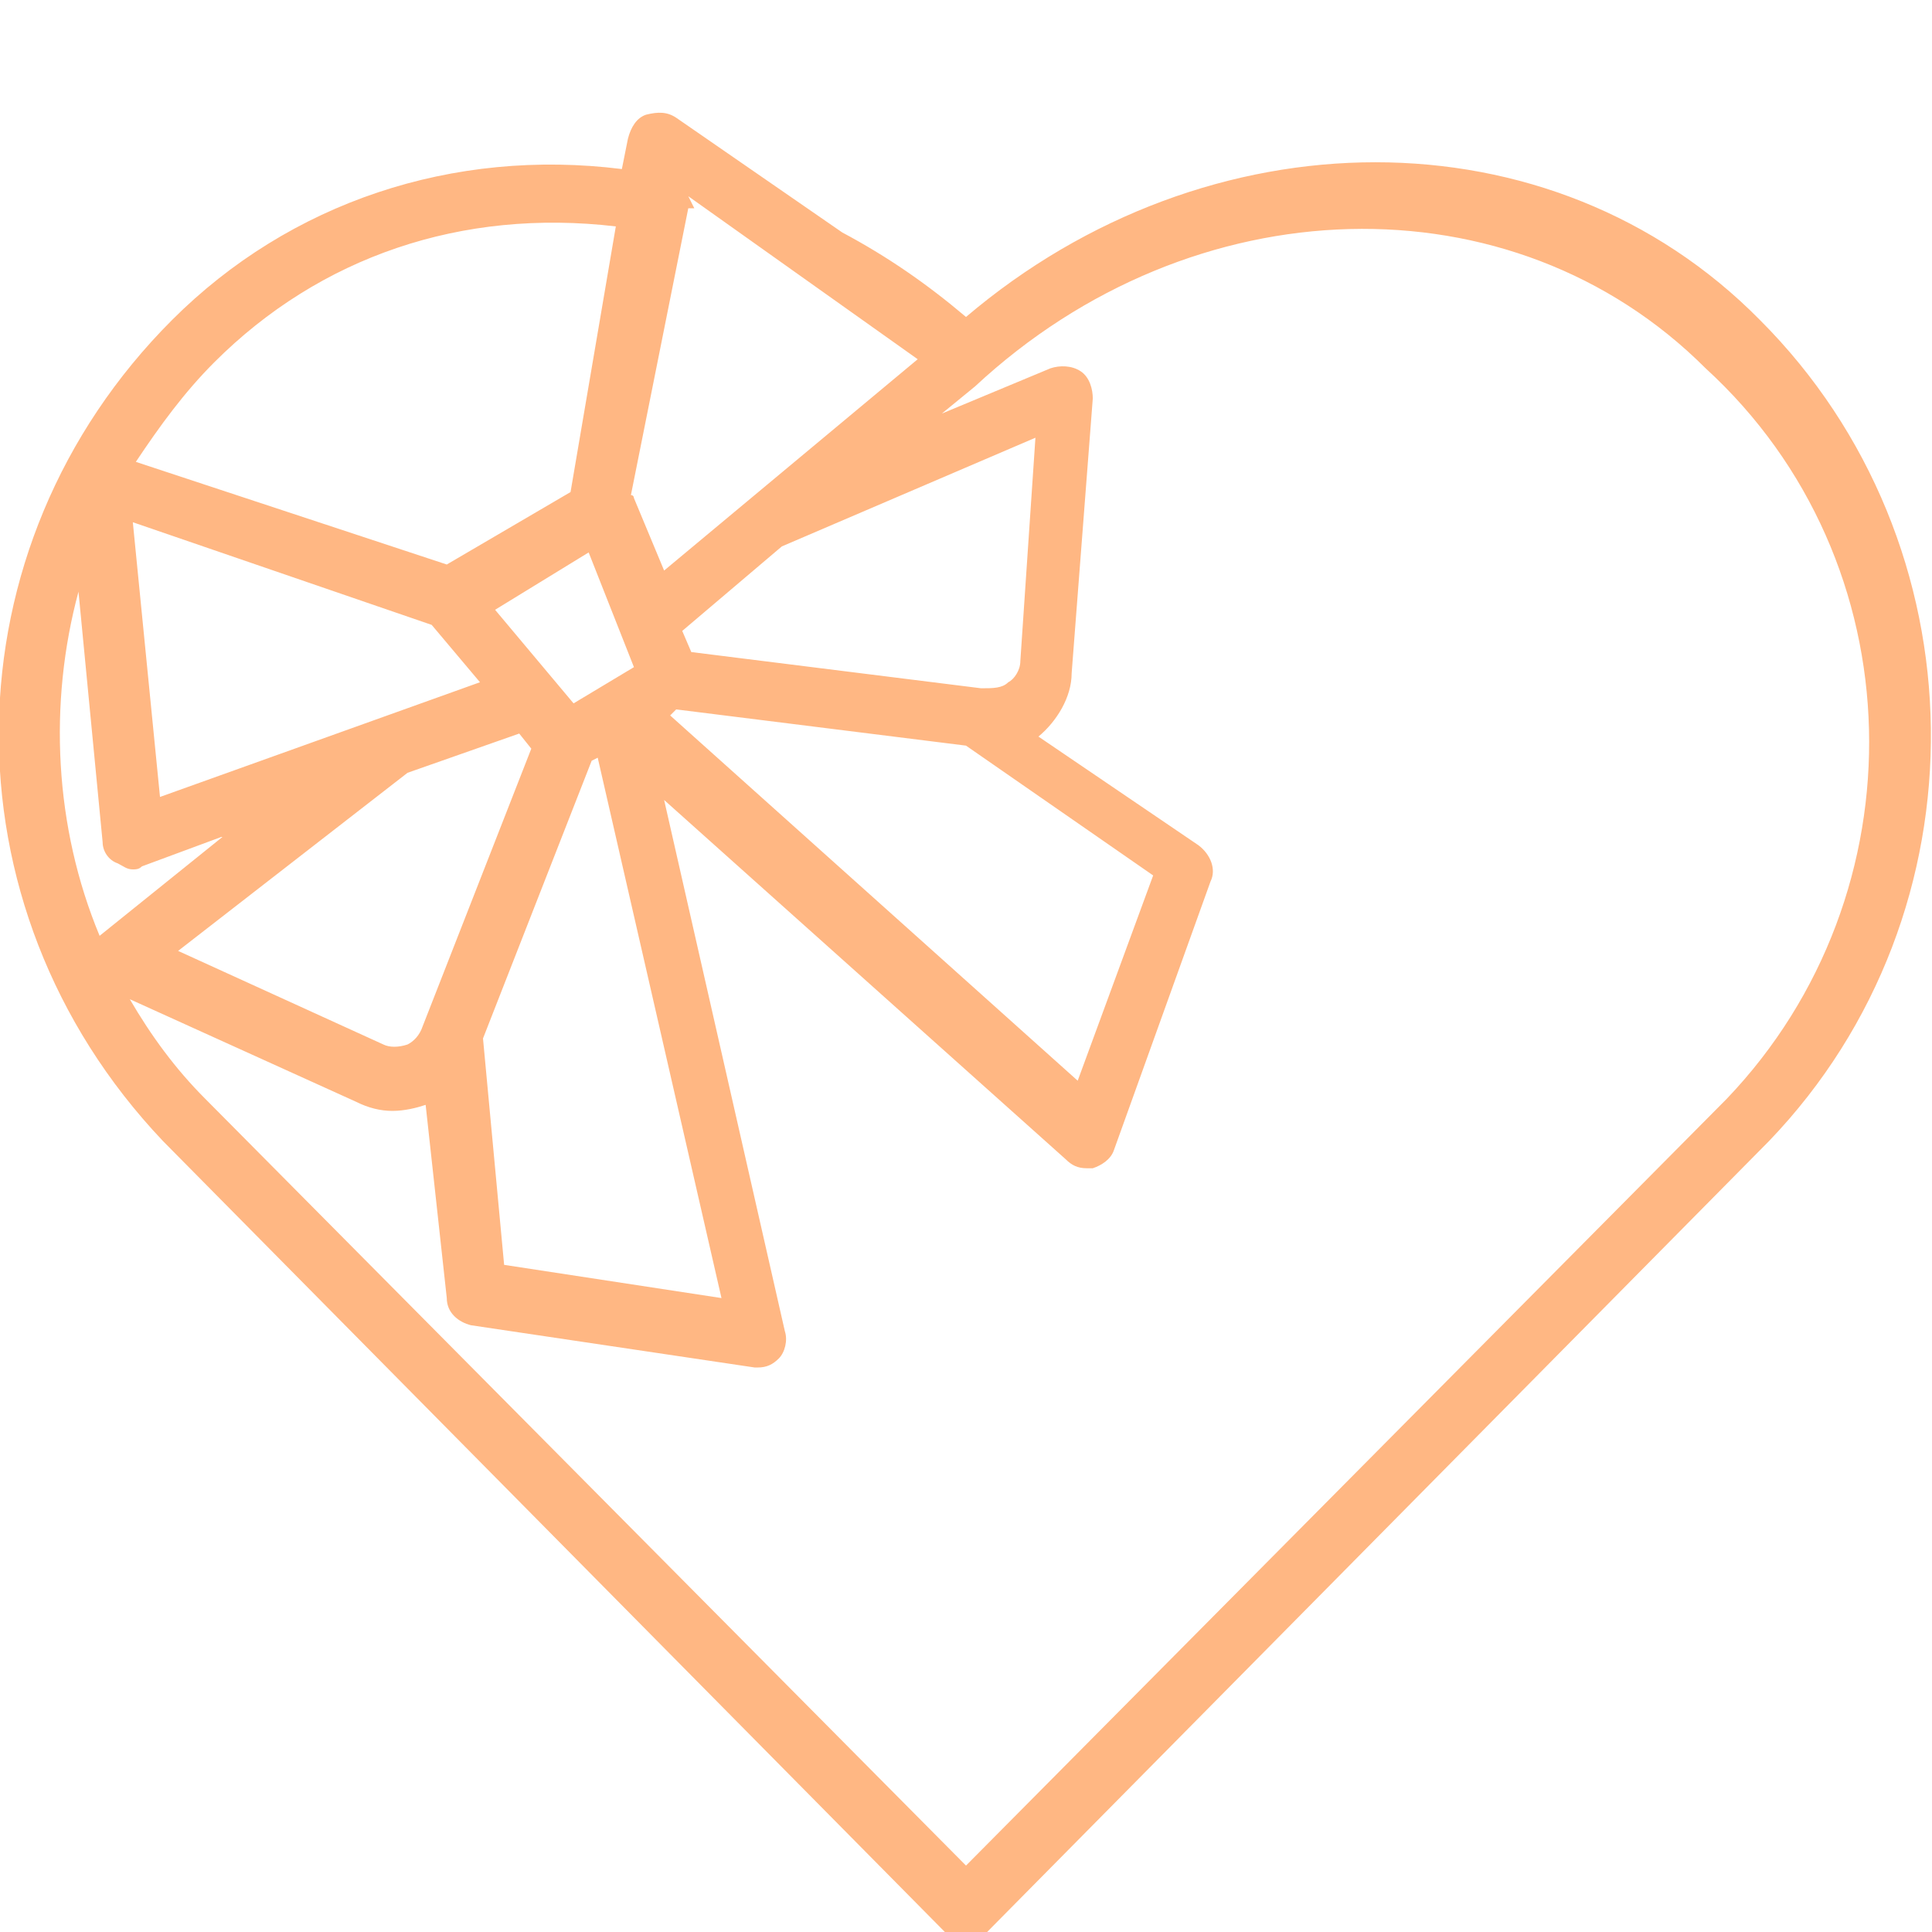 <svg width="64" height="64" viewBox="0 0 64 64" fill="none" xmlns="http://www.w3.org/2000/svg">
<g clip-path="url(#clip0_26_2)">
<path d="M58.3 10.6C51.4 3.6 40 3.7 32 10.5C30.7 9.4 29.4 8.5 27.9 7.7L22.4 3.9C22.1 3.7 21.8 3.7 21.4 3.8C21.1 3.9 20.9 4.2 20.8 4.6L20.6 5.6C15 4.9 9.6 6.7 5.7 10.6C-1.8 18.1 -2 30 5.4 37.8L31.3 64C31.5 64.2 31.7 64.3 32 64.3C32.3 64.3 32.5 64.2 32.7 64L58.6 37.8C65.9 30.2 65.7 18 58.3 10.6ZM14.3 20.7L15.9 22.6L5.3 26.4L4.4 17.3L14.3 20.7ZM19.5 18.3L21 22.1L19 23.3L16.4 20.2L19.5 18.3ZM17.2 24.3C17.3 24.3 17.3 24.3 17.2 24.3L17.6 24.8L14 34C13.9 34.3 13.7 34.5 13.5 34.6C13.2 34.7 12.9 34.7 12.7 34.6L5.9 31.5L13.5 25.6L17.2 24.3ZM19.6 25.2L19.8 25.1L23.9 43L16.7 41.9L16 34.4L19.6 25.2ZM22.4 23.5L32 24.7L38.2 29L35.7 35.8L22.2 23.7L22.4 23.5ZM33.8 21.9C33.8 22.2 33.6 22.5 33.4 22.6C33.2 22.8 32.9 22.8 32.5 22.8L22.9 21.6L22.6 20.9L25.9 18.1L34.3 14.5L33.8 21.9ZM30.4 11.9L22 18.9L21 16.5C21 16.5 21 16.4 20.9 16.4L22.8 6.9H23L22.8 6.5L30.4 11.9ZM7.1 12C10.6 8.5 15.3 6.9 20.4 7.5L18.9 16.3L14.8 18.7L4.5 15.3C5.3 14.1 6.1 13 7.1 12ZM2.6 19.6L3.4 27.9C3.4 28.2 3.6 28.5 3.9 28.6C4.1 28.7 4.2 28.8 4.4 28.8C4.5 28.8 4.6 28.8 4.7 28.7L7.4 27.7L3.3 31C1.8 27.4 1.6 23.3 2.6 19.6ZM57.2 36.4L32 61.8L6.8 36.4C5.8 35.4 5 34.3 4.3 33.1L11.8 36.5C12.2 36.7 12.6 36.8 13 36.8C13.4 36.8 13.8 36.7 14.1 36.6L14.8 43C14.8 43.5 15.2 43.8 15.6 43.9L25 45.3H25.1C25.4 45.3 25.6 45.2 25.8 45C26 44.8 26.1 44.4 26 44.1L22 26.5L35.3 38.4C35.5 38.6 35.7 38.7 36 38.7C36.1 38.7 36.2 38.7 36.2 38.7C36.5 38.6 36.8 38.4 36.9 38.1L40.1 29.2C40.3 28.8 40.1 28.3 39.7 28L34.4 24.4C35 23.9 35.5 23.1 35.5 22.3L36.2 13.2C36.2 12.9 36.1 12.5 35.8 12.3C35.5 12.1 35.1 12.1 34.8 12.2L31.2 13.7L32.3 12.8C39.5 6.1 50.1 5.8 56.5 12.2C63.5 18.6 63.7 29.6 57.2 36.4Z" fill="#FFB783"/>
</g>
<defs>
<clipPath id="clip0_26_2">
<rect width="64" height="64" fill="white"/>
</clipPath>
</defs>
</svg>
